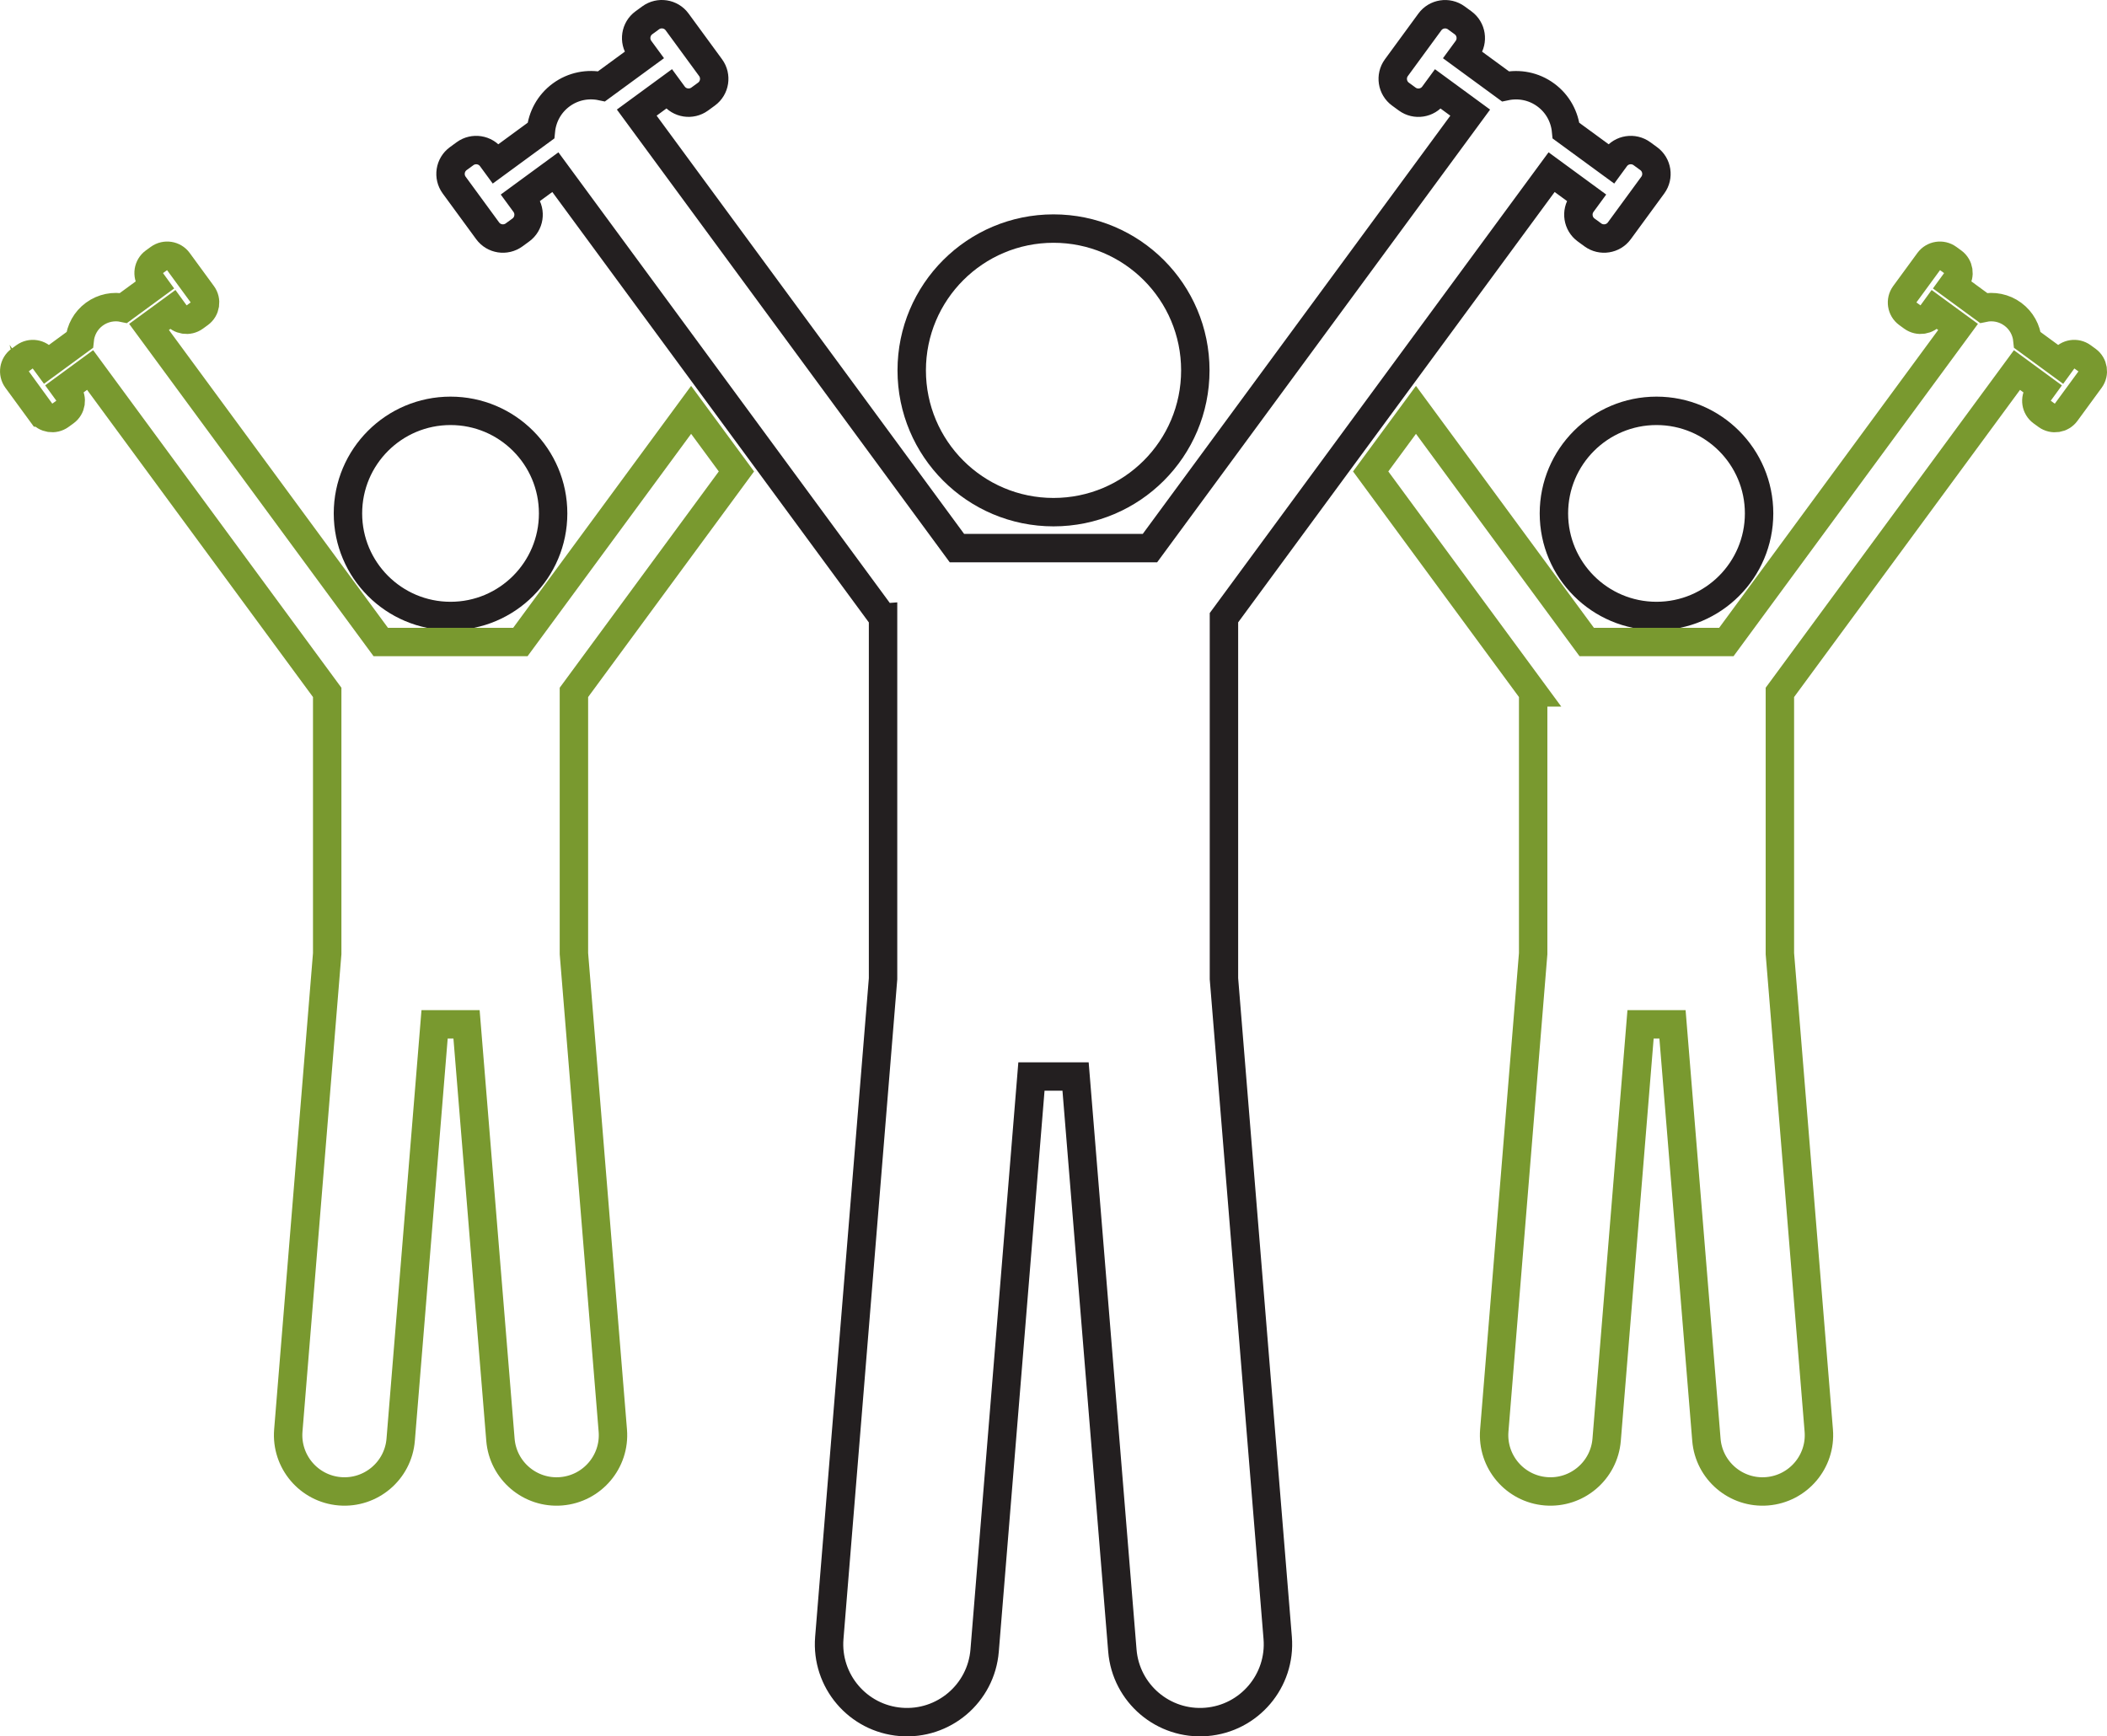 <?xml version="1.0" encoding="UTF-8"?>
<svg id="Layer_1" data-name="Layer 1" xmlns="http://www.w3.org/2000/svg" viewBox="0 0 519.01 427.76">
  <defs>
    <style>
      .cls-1 {
        stroke: #231f20;
      }

      .cls-1, .cls-2 {
        fill: none;
        stroke-miterlimit: 10;
        stroke-width: 7px;
      }

      .cls-2 {
        stroke: #79992f;
      }
    </style>
  </defs>
  <circle class="cls-1" cx="110.98" cy="126.48" r="25.27"/>
  <path class="cls-2" d="m10.13,101.61c1.09,1.5,3.21,1.82,4.71.73l1.21-.88c1.5-1.09,1.82-3.21.73-4.71l-.77-1.06,6.19-4.54,58.4,79.42v64.35l-9.58,117.49c-.62,7.65,5.07,14.35,12.71,14.97s14.35-5.07,14.97-12.71l8.35-102.32h7.87l8.35,102.32c.62,7.65,7.33,13.34,14.97,12.71s13.34-7.32,12.71-14.97l-9.58-117.49v-64.35l40.03-54.43-11.16-15.17-42.06,57.19h-34.39l-57.08-77.62,5.74-4.2.77,1.06c1.09,1.5,3.21,1.82,4.71.73l1.21-.88c1.5-1.09,1.82-3.21.73-4.71l-5.97-8.16c-1.09-1.5-3.21-1.82-4.71-.73l-1.21.88c-1.5,1.09-1.82,3.21-.73,4.71l.77,1.06-7.59,5.56c-2.42-.52-5.04-.04-7.2,1.54-2.14,1.57-3.37,3.92-3.61,6.37l-8.04,5.89-.78-1.06c-1.09-1.5-3.21-1.82-4.71-.73l-1.21.88c-1.5,1.09-1.82,3.21-.73,4.71l5.97,8.16h.01Z"/>
  <circle class="cls-1" cx="408.04" cy="126.48" r="25.27"/>
  <path class="cls-2" d="m377.66,170.57v64.35l-9.58,117.49c-.62,7.65,5.07,14.35,12.71,14.97,7.64.62,14.35-5.07,14.97-12.71l8.35-102.32h7.87l8.35,102.32c.62,7.65,7.33,13.34,14.97,12.71s13.34-7.32,12.71-14.97l-9.58-117.49v-64.35l58.4-79.41,6.19,4.54-.77,1.06c-1.09,1.5-.77,3.61.73,4.71l1.21.88c1.5,1.09,3.61.77,4.71-.73l5.97-8.16c1.09-1.5.77-3.61-.73-4.71l-1.21-.88c-1.5-1.09-3.61-.77-4.71.73l-.77,1.06-8.04-5.89c-.24-2.45-1.47-4.8-3.61-6.37-2.15-1.58-4.77-2.06-7.2-1.54l-7.59-5.56.77-1.06c1.09-1.5.77-3.61-.73-4.71l-1.21-.88c-1.5-1.09-3.61-.77-4.71.73l-5.97,8.16c-1.09,1.5-.77,3.61.73,4.71l1.21.88c1.5,1.09,3.61.77,4.71-.73l.77-1.06,5.74,4.2-57.08,77.62h-34.39l-42.06-57.19-11.16,15.17,40.03,54.43h0Z"/>
  <circle class="cls-1" cx="259.51" cy="91.24" r="34.93"/>
  <path class="cls-1" d="m217.52,152.17v88.94l-13.24,162.39c-.86,10.57,7.01,19.83,17.57,20.69,10.57.86,19.83-7,20.69-17.57l11.53-141.42h10.87l11.53,141.42c.86,10.57,10.13,18.43,20.69,17.57s18.43-10.12,17.57-20.69l-13.24-162.39v-88.94l80.71-109.76,8.56,6.27-1.07,1.46c-1.51,2.07-1.06,5,1.01,6.51l1.67,1.22c2.07,1.51,5,1.06,6.51-1.01l8.25-11.27c1.51-2.07,1.06-5-1.01-6.51l-1.67-1.22c-2.07-1.51-5-1.06-6.51,1.01l-1.07,1.46-11.11-8.13c-.33-3.39-2.03-6.63-4.99-8.8-2.97-2.19-6.6-2.84-9.95-2.13l-10.49-7.68,1.07-1.46c1.51-2.07,1.06-5-1.01-6.51l-1.67-1.22c-2.07-1.51-5-1.06-6.51,1.01l-8.25,11.27c-1.51,2.07-1.06,5,1.01,6.51l1.67,1.22c2.07,1.51,5,1.06,6.51-1.01l1.07-1.46,7.93,5.81-78.89,107.28h-47.54L156.85,27.74l7.93-5.81,1.07,1.46c1.51,2.07,4.44,2.52,6.51,1.01l1.67-1.22c2.07-1.51,2.52-4.44,1.01-6.51l-8.25-11.27c-1.51-2.07-4.44-2.52-6.51-1.01l-1.67,1.22c-2.07,1.51-2.52,4.44-1.01,6.51l1.07,1.46-10.49,7.68c-3.35-.71-6.97-.06-9.95,2.13-2.96,2.18-4.66,5.42-4.99,8.8l-11.11,8.14-1.07-1.46c-1.51-2.07-4.44-2.52-6.51-1.01l-1.67,1.22c-2.07,1.51-2.52,4.44-1.01,6.51l8.25,11.27c1.51,2.07,4.44,2.52,6.51,1.01l1.67-1.22c2.07-1.51,2.52-4.44,1.01-6.51l-1.07-1.46,8.56-6.27,80.71,109.76h0Z"/>
</svg>